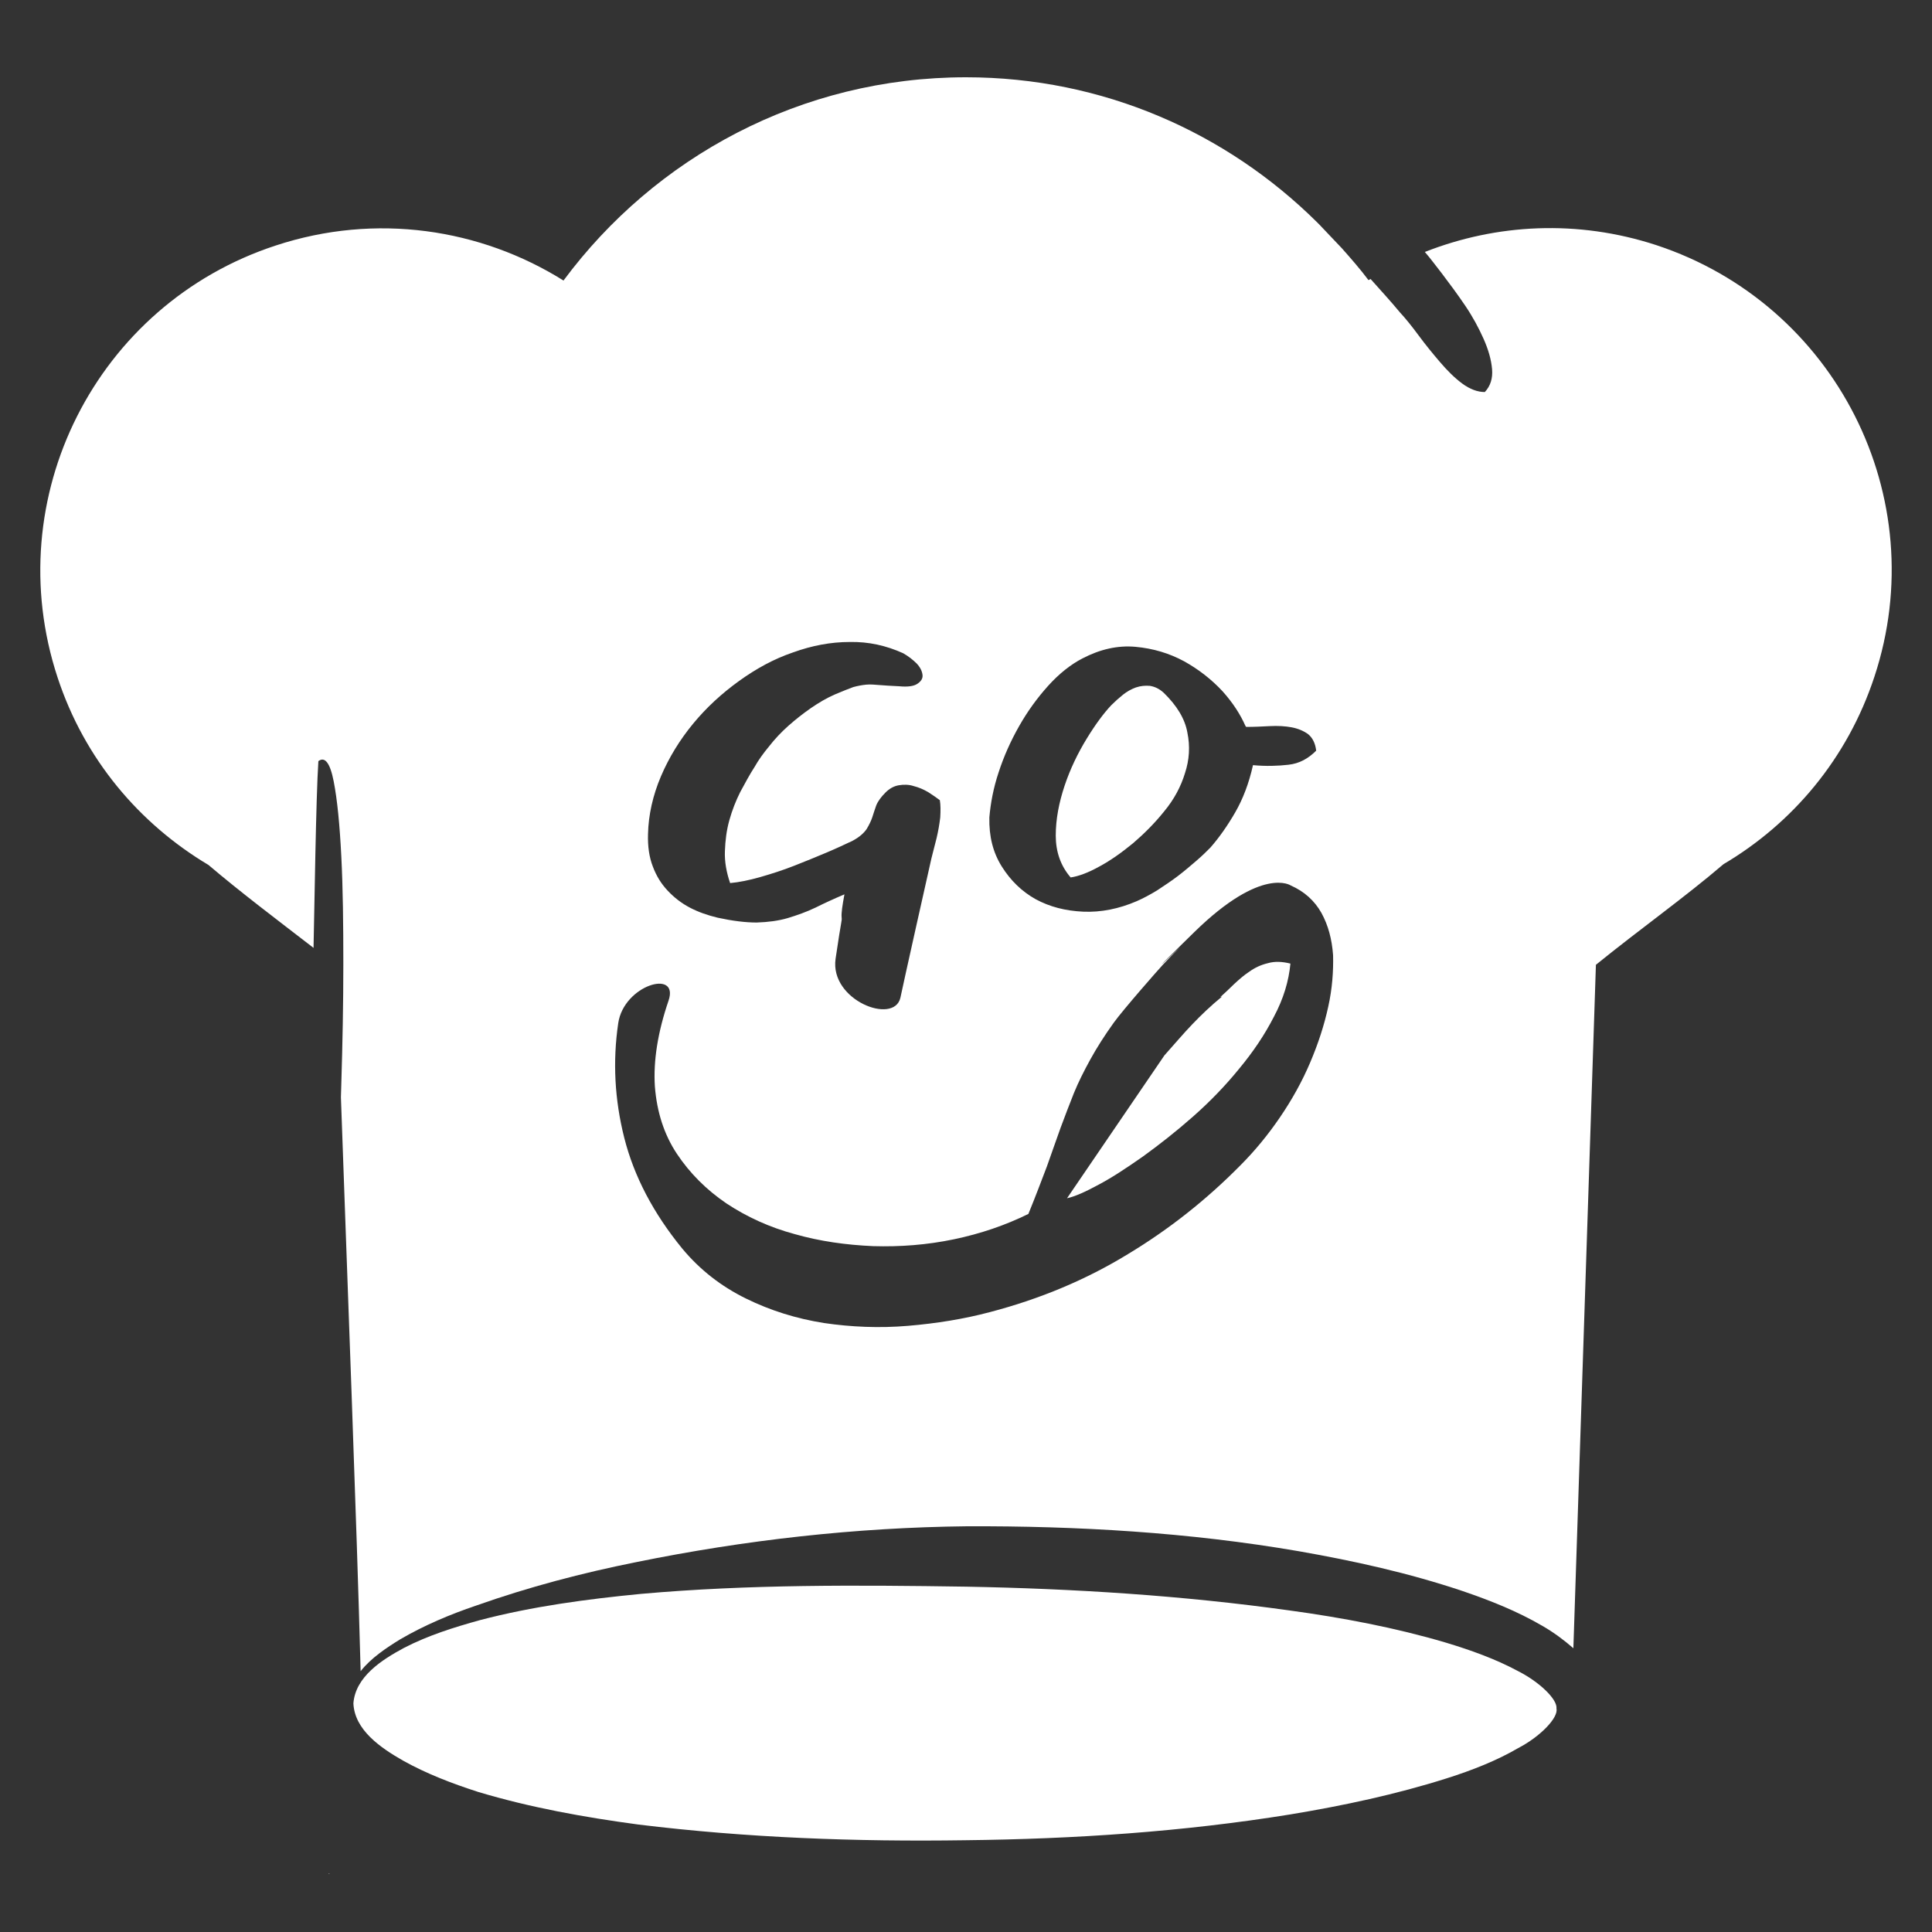 
<svg version="1.1" xmlns="http://www.w3.org/2000/svg" xmlns:xlink="http://www.w3.org/1999/xlink" x="0px" y="0px" viewBox="0 0 48 48" style="enable-background:new 0 0 48 48;" xml:space="preserve">
	<rect x="0" y="0" width="48" height="48" fill="#333333" stroke="none"/>
	<path d="M8.17,46.56h0.02c-0.01-0.01-0.02-0.01-0.02-0.02V46.56z" fill="#ffffff" />
	<g>
		<path d="M27.31,21.53c0.28-0.15,0.56-0.35,0.84-0.58c0.28-0.24,0.54-0.5,0.78-0.8c0.24-0.29,0.41-0.61,0.51-0.94
			c0.11-0.33,0.13-0.67,0.06-1.01c-0.06-0.34-0.26-0.67-0.59-0.99c-0.11-0.1-0.22-0.15-0.34-0.17c-0.12-0.01-0.23,0-0.35,0.04
			c-0.11,0.04-0.22,0.1-0.32,0.18c-0.1,0.08-0.2,0.17-0.29,0.26c-0.18,0.19-0.39,0.47-0.61,0.83c-0.22,0.36-0.41,0.75-0.55,1.17
			c-0.14,0.42-0.22,0.83-0.22,1.24c0,0.4,0.12,0.75,0.37,1.04C26.8,21.77,27.04,21.68,27.31,21.53z" fill="#ffffff" />
		<path d="M31.5,23.93c-0.17,0.04-0.32,0.11-0.46,0.21c-0.14,0.09-0.26,0.2-0.38,0.31c-0.12,0.12-0.23,0.22-0.34,0.32l0.04-0.01
			c-0.28,0.23-0.52,0.46-0.74,0.69c-0.22,0.23-0.44,0.49-0.69,0.77l-2.42,3.55c0.19-0.04,0.46-0.16,0.79-0.34
			c0.34-0.18,0.7-0.42,1.1-0.7c0.4-0.29,0.81-0.61,1.23-0.98c0.42-0.37,0.8-0.76,1.15-1.19c0.35-0.42,0.64-0.85,0.87-1.3
			c0.24-0.45,0.37-0.89,0.41-1.32C31.86,23.89,31.67,23.88,31.5,23.93z" fill="#ffffff" />
		<path d="M41.15,6.09c-1.96-0.64-3.97-0.53-5.75,0.17c0.14,0.16,0.27,0.34,0.42,0.53c0.19,0.25,0.39,0.52,0.58,0.8
			c0.19,0.28,0.34,0.56,0.46,0.83c0.12,0.27,0.19,0.52,0.21,0.75c0.02,0.23-0.04,0.42-0.18,0.57c-0.18,0-0.37-0.07-0.56-0.21
			C36.14,9.39,35.96,9.21,35.78,9c-0.18-0.21-0.36-0.43-0.53-0.66c-0.17-0.23-0.33-0.43-0.47-0.58c-0.24-0.29-0.49-0.56-0.73-0.83
			C34.03,6.95,34.01,6.95,34,6.96c-0.21-0.28-0.43-0.53-0.66-0.79c-0.19-0.2-0.37-0.39-0.56-0.59c-0.02-0.02-0.04-0.04-0.06-0.06
			c-2.24-2.22-5.31-3.6-8.72-3.6c-4.1,0-7.73,1.99-10,5.05c-2.06-1.29-4.66-1.69-7.15-0.87c-4.46,1.46-6.89,6.27-5.42,10.73
			c0.67,2.04,2.04,3.64,3.75,4.66c0.8,0.68,1.69,1.35,2.61,2.06c0,0,0,0,0-0.01c0.02-0.84,0.06-3.75,0.12-4.63
			c0.16-0.12,0.29,0.04,0.38,0.5c0.09,0.46,0.15,1.08,0.19,1.87c0.04,0.79,0.05,1.68,0.05,2.67c0,0.99-0.02,1.98-0.05,2.97
			c0,0.12-0.01,0.23-0.01,0.34c0.16,4.56,0.39,10.49,0.49,14.26c0.26-0.33,0.64-0.58,0.98-0.79c0.6-0.35,1.24-0.62,1.89-0.84
			c1.3-0.46,2.63-0.81,3.98-1.08c2.7-0.55,5.45-0.86,8.21-0.89c2.75-0.01,5.52,0.15,8.25,0.62c1.37,0.24,2.73,0.54,4.07,0.99
			c0.67,0.23,1.34,0.49,1.99,0.87c0.26,0.15,0.52,0.34,0.76,0.55l0.56-16.98c1.11-0.9,2.2-1.67,3.17-2.5
			c1.71-1.01,3.08-2.62,3.75-4.66C48.04,12.36,45.61,7.56,41.15,6.09z M24.81,19.19c0.13-0.4,0.3-0.78,0.51-1.15
			c0.21-0.37,0.45-0.7,0.72-1c0.27-0.3,0.56-0.53,0.85-0.68c0.44-0.23,0.88-0.33,1.32-0.29c0.44,0.04,0.84,0.16,1.21,0.36
			c0.36,0.2,0.68,0.45,0.95,0.74c0.27,0.3,0.45,0.59,0.57,0.86l0.02,0.03c0.2,0,0.4-0.01,0.59-0.02c0.2-0.01,0.38,0,0.54,0.03
			c0.16,0.03,0.3,0.09,0.41,0.17c0.11,0.09,0.18,0.23,0.2,0.41c-0.2,0.2-0.42,0.32-0.69,0.35c-0.26,0.03-0.56,0.04-0.88,0.01
			c-0.1,0.45-0.25,0.84-0.44,1.17c-0.19,0.33-0.4,0.63-0.62,0.88c-0.09,0.09-0.2,0.2-0.34,0.32s-0.29,0.25-0.46,0.38
			c-0.17,0.13-0.34,0.24-0.52,0.36c-0.18,0.11-0.35,0.2-0.51,0.27c-0.44,0.19-0.89,0.28-1.33,0.26c-0.44-0.02-0.83-0.12-1.18-0.31
			c-0.34-0.19-0.62-0.46-0.84-0.81c-0.22-0.35-0.32-0.75-0.31-1.22C24.61,19.96,24.68,19.58,24.81,19.19z M16.42,19.29
			c0.2-0.47,0.47-0.91,0.8-1.31s0.71-0.75,1.14-1.06c0.43-0.31,0.87-0.55,1.34-0.71c0.47-0.17,0.94-0.26,1.41-0.26
			c0.47-0.01,0.91,0.09,1.33,0.28c0.14,0.08,0.25,0.17,0.34,0.26c0.09,0.1,0.13,0.19,0.14,0.28c0.01,0.09-0.04,0.16-0.13,0.22
			c-0.09,0.06-0.24,0.08-0.45,0.06c-0.21-0.01-0.37-0.02-0.49-0.03c-0.12-0.01-0.23-0.02-0.33-0.01c-0.1,0.01-0.21,0.03-0.32,0.06
			c-0.11,0.04-0.26,0.1-0.45,0.18c-0.21,0.09-0.41,0.21-0.6,0.34c-0.2,0.14-0.38,0.28-0.56,0.44c-0.18,0.16-0.34,0.33-0.48,0.51
			c-0.15,0.18-0.27,0.35-0.36,0.51c-0.13,0.2-0.24,0.41-0.36,0.63c-0.11,0.22-0.2,0.45-0.27,0.7c-0.07,0.25-0.1,0.5-0.11,0.77
			c-0.01,0.26,0.04,0.53,0.13,0.79c0.22-0.02,0.47-0.07,0.75-0.15c0.28-0.08,0.56-0.17,0.84-0.28s0.55-0.22,0.81-0.33
			c0.26-0.11,0.47-0.21,0.64-0.29c0.17-0.09,0.28-0.19,0.35-0.29c0.06-0.1,0.11-0.2,0.14-0.29c0.03-0.09,0.06-0.19,0.1-0.3
			c0.04-0.1,0.12-0.21,0.23-0.32c0.1-0.1,0.21-0.16,0.33-0.18c0.12-0.02,0.25-0.02,0.37,0.02c0.12,0.03,0.24,0.08,0.36,0.15
			c0.11,0.07,0.21,0.14,0.29,0.2c0.02,0.12,0.02,0.26,0.01,0.43c-0.02,0.17-0.05,0.34-0.09,0.51c-0.04,0.17-0.09,0.34-0.13,0.51
			c-0.04,0.17-0.72,3.21-0.77,3.46c-0.16,0.68-1.76,0.06-1.61-0.97c0.15-1.03,0.16-0.92,0.15-1.03c-0.01-0.11,0.02-0.3,0.07-0.57
			c-0.26,0.11-0.5,0.22-0.72,0.33c-0.23,0.11-0.46,0.19-0.69,0.26c-0.24,0.07-0.49,0.1-0.77,0.11c-0.28,0-0.6-0.04-0.97-0.12
			c-0.25-0.06-0.48-0.14-0.69-0.25c-0.21-0.11-0.39-0.25-0.55-0.42c-0.16-0.17-0.28-0.36-0.37-0.6c-0.09-0.23-0.13-0.5-0.12-0.81
			C16.11,20.25,16.22,19.76,16.42,19.29z M33,25.01c-0.1,0.46-0.25,0.92-0.45,1.39c-0.2,0.47-0.45,0.92-0.75,1.36
			c-0.3,0.44-0.63,0.84-0.99,1.2c-0.83,0.84-1.76,1.58-2.79,2.2c-1.03,0.63-2.17,1.11-3.43,1.44c-0.64,0.17-1.32,0.28-2.03,0.34
			c-0.71,0.06-1.41,0.03-2.09-0.07c-0.69-0.11-1.33-0.31-1.94-0.61c-0.61-0.3-1.14-0.71-1.58-1.24c-0.72-0.88-1.2-1.8-1.44-2.75
			c-0.24-0.95-0.29-1.9-0.15-2.85c0.14-0.95,1.52-1.35,1.25-0.56s-0.38,1.5-0.34,2.13c0.05,0.64,0.23,1.2,0.55,1.68
			s0.73,0.89,1.23,1.23c0.5,0.33,1.06,0.59,1.69,0.76c0.63,0.18,1.28,0.27,1.95,0.3c0.67,0.02,1.34-0.03,2.01-0.17
			c0.67-0.14,1.28-0.35,1.85-0.63c0.18-0.44,0.33-0.84,0.46-1.18c0.12-0.35,0.24-0.67,0.34-0.96c0.11-0.3,0.22-0.58,0.33-0.86
			c0.11-0.27,0.25-0.55,0.41-0.84c0.16-0.29,0.35-0.59,0.58-0.91c0.23-0.32,1.09-1.3,1.22-1.44c0.13-0.14,0.27-0.28,0.41-0.42
			c0.14-0.14-1.3,1.24,0.38-0.4c1.68-1.64,2.39-1.15,2.39-1.15c0.34,0.15,0.59,0.38,0.76,0.68c0.17,0.31,0.26,0.65,0.29,1.05
			C33.13,24.13,33.1,24.56,33,25.01z" fill="#ffffff"/>
		<path d="M37.7,41.51c-0.54-0.29-1.15-0.51-1.78-0.7c-1.25-0.37-2.57-0.62-3.89-0.8c-2.65-0.37-5.34-0.54-8.03-0.59
			c-2.69-0.04-5.39-0.06-8.08,0.18c-1.34,0.13-2.69,0.31-3.99,0.65c-0.65,0.18-1.29,0.38-1.89,0.69c-0.56,0.3-1.21,0.72-1.26,1.38
			c0.03,0.66,0.67,1.1,1.23,1.42c0.59,0.33,1.22,0.57,1.87,0.78c1.3,0.39,2.64,0.63,3.98,0.81c2.69,0.33,5.41,0.43,8.12,0.39
			c2.71-0.03,5.41-0.21,8.07-0.64c1.33-0.22,2.64-0.5,3.9-0.9c0.63-0.2,1.24-0.44,1.77-0.75c0.54-0.28,1-0.75,0.95-0.98
			C38.7,42.22,38.24,41.78,37.7,41.51z" fill="#ffffff"/>
	</g>
	<path d="M-47.83,46.56h0.02c-0.01-0.01-0.02-0.01-0.02-0.02V46.56z" fill="#ffffff" />
	<path d="M-102.83,46.56h0.02c-0.01-0.01-0.02-0.01-0.02-0.02V46.56z" fill="#ffffff" />
</svg>